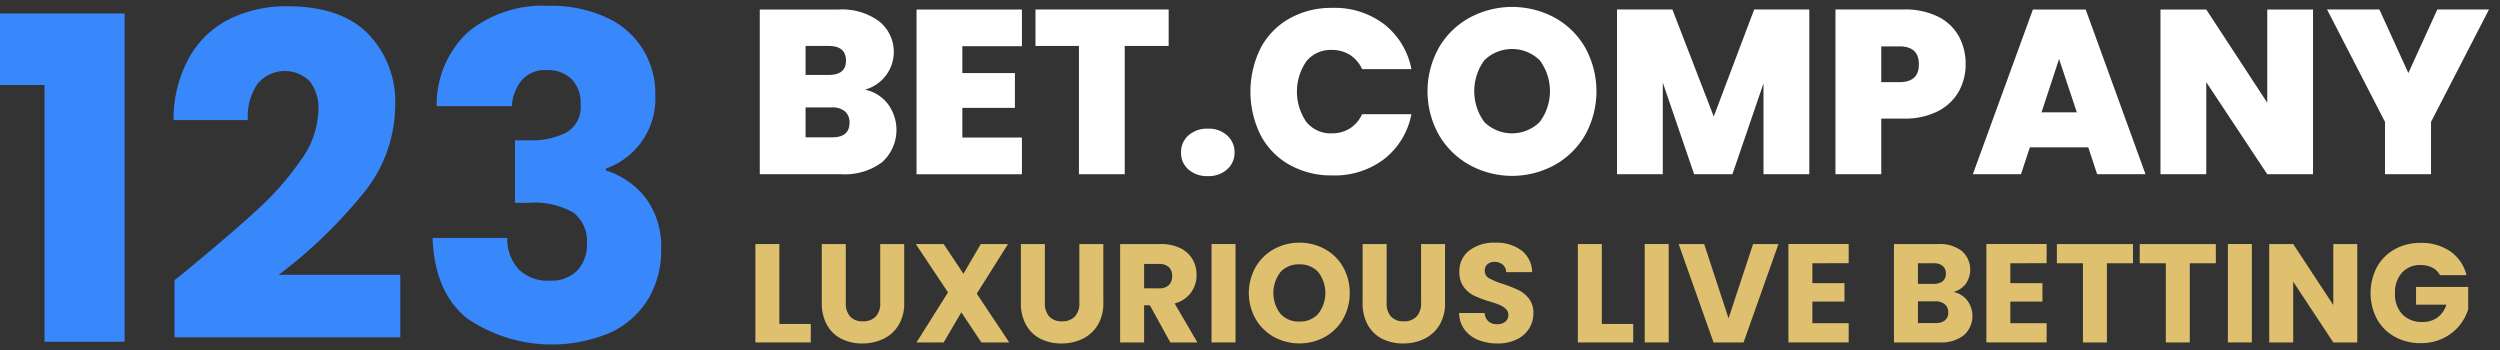 <svg xmlns="http://www.w3.org/2000/svg" width="214" height="30" viewBox="0 0 214 30"><rect x="0" y="0" width="214" height="30" fill="#333333" stroke="none"/><rect width="214" height="30" fill="rgba(255,255,255,0)"/><g transform="translate(0 0.5)"><path d="M450.794,287.578v-6.122h10.665v28.1h-6.853V287.578Z" transform="translate(-450.794 -280.802)" fill="#3988fb"/><path d="M481.786,302.708q3.773-3.119,5.948-5.121a24.628,24.628,0,0,0,3.677-4.2,7.584,7.584,0,0,0,1.5-4.273,3.767,3.767,0,0,0-.732-2.464,3.043,3.043,0,0,0-4.486.212,5.054,5.054,0,0,0-.827,3.1h-6.353a10.9,10.9,0,0,1,1.4-5.467,8.16,8.16,0,0,1,3.5-3.234,11.061,11.061,0,0,1,4.832-1.039q4.581,0,6.91,2.349a8.32,8.32,0,0,1,2.329,6.121,12.006,12.006,0,0,1-2.811,7.642,41.374,41.374,0,0,1-7.16,6.872H499.92v5.352H480.592v-4.889Q481.9,302.631,481.786,302.708Z" transform="translate(-465.655 -280.185)" fill="#3988fb"/><path d="M527.909,282.38a10.075,10.075,0,0,1,6.892-2.233,11.223,11.223,0,0,1,4.947,1,7.087,7.087,0,0,1,4.177,6.622,6.365,6.365,0,0,1-4.235,6.314v.154a6.95,6.95,0,0,1,3.465,2.426,7.057,7.057,0,0,1,1.271,4.35,8.034,8.034,0,0,1-1.1,4.216,7.5,7.5,0,0,1-3.2,2.868,12.849,12.849,0,0,1-12.358-1.232q-2.753-2.271-2.907-6.853h6.391a3.877,3.877,0,0,0,.962,2.676,3.524,3.524,0,0,0,2.7.982,3.07,3.07,0,0,0,2.329-.866,3.178,3.178,0,0,0,.828-2.291,3.045,3.045,0,0,0-1.174-2.676,6.639,6.639,0,0,0-3.753-.828h-1.232v-5.352h1.232a6.508,6.508,0,0,0,3.176-.674,2.511,2.511,0,0,0,1.213-2.406,2.917,2.917,0,0,0-.77-2.156,2.865,2.865,0,0,0-2.118-.77,2.625,2.625,0,0,0-2.175.885,3.968,3.968,0,0,0-.828,2.194h-6.43A8.455,8.455,0,0,1,527.909,282.38Z" transform="translate(-487.831 -280.147)" fill="#3988fb"/><g transform="translate(64.661 0.094)"><path d="M591.839,288.864a3.724,3.724,0,0,1-.51,4.99,5.335,5.335,0,0,1-3.48,1.02h-6.98v-14.1h6.76a5.383,5.383,0,0,1,3.39.96,3.35,3.35,0,0,1-1.15,5.9A3.326,3.326,0,0,1,591.839,288.864Zm-7.05-2.49h1.98q1.48,0,1.48-1.22,0-1.259-1.48-1.26h-1.98Zm3.76,4.1a1.229,1.229,0,0,0-.39-.98,1.639,1.639,0,0,0-1.11-.34h-2.26v2.56h2.28Q588.549,291.713,588.549,290.474Z" transform="translate(-580.493 -280.554)" fill="#fff"/><path d="M611.629,283.914v2.3h4.5v2.98h-4.5v2.54h5.1v3.141h-9.02v-14.1h9.02v3.141Z" transform="translate(-593.913 -280.554)" fill="#fff"/><path d="M639.468,280.773v3.12h-3.76v10.98h-3.92v-10.98h-3.72v-3.12Z" transform="translate(-604.092 -280.554)" fill="#fff"/><path d="M653.618,304.664a1.867,1.867,0,0,1-.63-1.45,1.9,1.9,0,0,1,.63-1.46,2.369,2.369,0,0,1,1.67-.58,2.341,2.341,0,0,1,1.65.58,1.9,1.9,0,0,1,.63,1.46,1.878,1.878,0,0,1-.63,1.44,2.341,2.341,0,0,1-1.65.58A2.392,2.392,0,0,1,653.618,304.664Z" transform="translate(-616.552 -290.754)" fill="#fff"/><path d="M665.737,283.944a6.256,6.256,0,0,1,2.471-2.54,7.318,7.318,0,0,1,3.68-.91,6.982,6.982,0,0,1,4.44,1.41,6.4,6.4,0,0,1,2.32,3.831h-4.22a2.832,2.832,0,0,0-1.05-1.221,2.862,2.862,0,0,0-1.55-.42,2.684,2.684,0,0,0-2.17.97,4.577,4.577,0,0,0,0,5.2,2.682,2.682,0,0,0,2.17.971,2.862,2.862,0,0,0,1.55-.42,2.828,2.828,0,0,0,1.05-1.22h4.22a6.4,6.4,0,0,1-2.32,3.831,6.982,6.982,0,0,1-4.44,1.41,7.313,7.313,0,0,1-3.68-.91,6.25,6.25,0,0,1-2.471-2.541,8.391,8.391,0,0,1,0-7.439Z" transform="translate(-622.492 -280.414)" fill="#fff"/><path d="M698.787,293.864a6.93,6.93,0,0,1-2.63-2.581,7.657,7.657,0,0,1,0-7.46,6.852,6.852,0,0,1,2.63-2.569,7.68,7.68,0,0,1,7.29,0,6.8,6.8,0,0,1,2.61,2.569,7.727,7.727,0,0,1,0,7.46,6.861,6.861,0,0,1-2.62,2.581,7.588,7.588,0,0,1-7.28,0Zm6.01-3.69a4.425,4.425,0,0,0,0-5.27,3.391,3.391,0,0,0-4.75,0,4.481,4.481,0,0,0,0,5.28,3.38,3.38,0,0,0,4.75-.009Z" transform="translate(-637.652 -280.334)" fill="#fff"/><path d="M744.087,280.773v14.1h-3.92v-7.78l-2.66,7.78h-3.28l-2.68-7.84v7.84h-3.92v-14.1h4.74l3.54,9.16,3.46-9.16Z" transform="translate(-653.872 -280.554)" fill="#fff"/><path d="M775.577,287.8a4.265,4.265,0,0,1-1.78,1.679,6.157,6.157,0,0,1-2.91.631h-1.94v4.76h-3.92v-14.1h5.86a6.364,6.364,0,0,1,2.89.6,4.126,4.126,0,0,1,1.79,1.66,4.867,4.867,0,0,1,.6,2.44A4.678,4.678,0,0,1,775.577,287.8Zm-3.41-2.33q0-1.541-1.66-1.54h-1.56v3.06h1.56Q772.167,286.993,772.167,285.474Z" transform="translate(-672.572 -280.554)" fill="#fff"/><path d="M798.427,292.573h-5l-.76,2.3h-4.12l5.14-14.1h4.52l5.12,14.1h-4.14Zm-.98-3-1.52-4.56-1.5,4.56Z" transform="translate(-684.332 -280.554)" fill="#fff"/><path d="M833.726,294.874h-3.92l-5.22-7.88v7.88h-3.92v-14.1h3.92l5.22,7.98v-7.98h3.92Z" transform="translate(-700.391 -280.554)" fill="#fff"/><path d="M863.046,280.773l-4.96,9.62v4.48h-3.94v-4.48l-4.96-9.62h4.48l2.479,5.44,2.48-5.44Z" transform="translate(-714.651 -280.554)" fill="#fff"/><path d="M582.169,327.766h2.688v1.584h-4.74v-8.423h2.052Z" transform="translate(-580.117 -300.63)" fill="#dec06e"/><path d="M593.544,320.926v5.04a1.665,1.665,0,0,0,.372,1.164,1.4,1.4,0,0,0,1.092.408,1.441,1.441,0,0,0,1.1-.408,1.632,1.632,0,0,0,.384-1.164v-5.04h2.052v5.027a3.581,3.581,0,0,1-.479,1.909,3.073,3.073,0,0,1-1.29,1.175,4.05,4.05,0,0,1-1.806.4,3.949,3.949,0,0,1-1.782-.39,2.907,2.907,0,0,1-1.242-1.176,3.758,3.758,0,0,1-.456-1.914v-5.027Z" transform="translate(-585.805 -300.63)" fill="#dec06e"/><path d="M613.188,329.349l-1.716-2.58-1.512,2.58h-2.328l2.7-4.284-2.76-4.139h2.388l1.692,2.544,1.488-2.544h2.328l-2.676,4.248,2.784,4.175Z" transform="translate(-593.844 -300.63)" fill="#dec06e"/><path d="M627.624,320.926v5.04A1.666,1.666,0,0,0,628,327.13a1.4,1.4,0,0,0,1.092.408,1.441,1.441,0,0,0,1.1-.408,1.632,1.632,0,0,0,.384-1.164v-5.04h2.052v5.027a3.581,3.581,0,0,1-.48,1.909,3.075,3.075,0,0,1-1.29,1.175,4.054,4.054,0,0,1-1.807.4,3.949,3.949,0,0,1-1.782-.39,2.906,2.906,0,0,1-1.242-1.176,3.757,3.757,0,0,1-.456-1.914v-5.027Z" transform="translate(-602.844 -300.63)" fill="#dec06e"/><path d="M646.86,329.349l-1.752-3.18h-.492v3.18h-2.052v-8.423h3.444a3.8,3.8,0,0,1,1.7.348,2.4,2.4,0,0,1,1.049.954,2.663,2.663,0,0,1,.349,1.35,2.505,2.505,0,0,1-.474,1.5,2.556,2.556,0,0,1-1.4.936l1.944,3.336Zm-2.244-4.631h1.272a1.162,1.162,0,0,0,.846-.277,1.041,1.041,0,0,0,.282-.78,1.009,1.009,0,0,0-.282-.755,1.164,1.164,0,0,0-.846-.276h-1.272Z" transform="translate(-611.341 -300.63)" fill="#dec06e"/><path d="M660.263,320.926v8.423h-2.052v-8.423Z" transform="translate(-619.164 -300.63)" fill="#dec06e"/><path d="M666.75,328.762a4.129,4.129,0,0,1-1.572-1.542,4.538,4.538,0,0,1,0-4.447,4.142,4.142,0,0,1,1.572-1.536,4.576,4.576,0,0,1,4.356,0,4.05,4.05,0,0,1,1.56,1.536,4.6,4.6,0,0,1-.005,4.447,4.1,4.1,0,0,1-1.56,1.542,4.566,4.566,0,0,1-4.35,0Zm3.792-1.992a2.913,2.913,0,0,0,0-3.559,2.076,2.076,0,0,0-1.614-.666,2.1,2.1,0,0,0-1.626.66,2.931,2.931,0,0,0,0,3.57,2.087,2.087,0,0,0,1.626.666A2.065,2.065,0,0,0,670.542,326.77Z" transform="translate(-622.357 -300.51)" fill="#dec06e"/><path d="M686.135,320.926v5.04a1.666,1.666,0,0,0,.372,1.164,1.4,1.4,0,0,0,1.092.408,1.441,1.441,0,0,0,1.1-.408,1.632,1.632,0,0,0,.384-1.164v-5.04h2.052v5.027a3.577,3.577,0,0,1-.48,1.909,3.072,3.072,0,0,1-1.29,1.175,4.05,4.05,0,0,1-1.806.4,3.951,3.951,0,0,1-1.782-.39,2.908,2.908,0,0,1-1.242-1.176,3.757,3.757,0,0,1-.456-1.914v-5.027Z" transform="translate(-632.1 -300.63)" fill="#dec06e"/><path d="M702.227,329.014a2.7,2.7,0,0,1-1.17-.889,2.425,2.425,0,0,1-.462-1.416h2.184a1.054,1.054,0,0,0,.324.714,1.041,1.041,0,0,0,.72.246,1.123,1.123,0,0,0,.72-.21.7.7,0,0,0,.264-.582.69.69,0,0,0-.21-.516,1.719,1.719,0,0,0-.516-.336,8.208,8.208,0,0,0-.87-.3,9.448,9.448,0,0,1-1.332-.5,2.461,2.461,0,0,1-.888-.744,2.075,2.075,0,0,1-.372-1.285,2.207,2.207,0,0,1,.852-1.841,3.5,3.5,0,0,1,2.22-.666,3.542,3.542,0,0,1,2.244.666,2.383,2.383,0,0,1,.912,1.854h-2.22a.87.87,0,0,0-.3-.642,1.06,1.06,0,0,0-.708-.233.881.881,0,0,0-.6.2.716.716,0,0,0-.228.571.7.7,0,0,0,.384.635,6.247,6.247,0,0,0,1.2.492,11.11,11.11,0,0,1,1.326.527,2.534,2.534,0,0,1,.882.732,1.964,1.964,0,0,1,.371,1.236,2.426,2.426,0,0,1-.365,1.307,2.563,2.563,0,0,1-1.062.936,3.629,3.629,0,0,1-1.644.348A4.341,4.341,0,0,1,702.227,329.014Z" transform="translate(-640.356 -300.51)" fill="#dec06e"/><path d="M722.974,327.766h2.688v1.584h-4.74v-8.423h2.052Z" transform="translate(-650.52 -300.63)" fill="#dec06e"/><path d="M734.423,320.926v8.423h-2.052v-8.423Z" transform="translate(-656.244 -300.63)" fill="#dec06e"/><path d="M746.723,320.926l-2.988,8.423h-2.568l-2.988-8.423h2.184l2.088,6.36,2.1-6.36Z" transform="translate(-659.148 -300.63)" fill="#dec06e"/><path d="M759.022,322.57v1.7h2.748v1.584h-2.748v1.848h3.108v1.644h-5.159v-8.423h5.159v1.644Z" transform="translate(-668.544 -300.63)" fill="#dec06e"/><path d="M781.318,325.755a2.21,2.21,0,0,1-.294,2.976,3.115,3.115,0,0,1-2.058.618h-3.924v-8.423h3.792a3.106,3.106,0,0,1,2.01.588,2.131,2.131,0,0,1,.336,2.832,2.016,2.016,0,0,1-1.038.684A1.961,1.961,0,0,1,781.318,325.755Zm-4.224-1.422h1.344a1.191,1.191,0,0,0,.774-.221.8.8,0,0,0,.27-.654.815.815,0,0,0-.27-.66,1.166,1.166,0,0,0-.774-.228h-1.344Zm2.31,3.126a.83.83,0,0,0,.282-.678.869.869,0,0,0-.294-.7,1.2,1.2,0,0,0-.81-.252h-1.488v1.861h1.512A1.215,1.215,0,0,0,779.4,327.46Z" transform="translate(-677.579 -300.63)" fill="#dec06e"/><path d="M792.91,322.57v1.7h2.748v1.584H792.91v1.848h3.108v1.644h-5.16v-8.423h5.16v1.644Z" transform="translate(-685.487 -300.63)" fill="#dec06e"/><path d="M809.446,320.926v1.644h-2.232v6.779h-2.052V322.57H802.93v-1.644Z" transform="translate(-691.523 -300.63)" fill="#dec06e"/><path d="M823.63,320.926v1.644H821.4v6.779h-2.052V322.57h-2.232v-1.644Z" transform="translate(-698.615 -300.63)" fill="#dec06e"/><path d="M834.26,320.926v8.423h-2.052v-8.423Z" transform="translate(-706.163 -300.63)" fill="#dec06e"/><path d="M846.824,329.349h-2.051l-3.432-5.2v5.2h-2.052v-8.423h2.052l3.432,5.22v-5.22h2.051Z" transform="translate(-709.703 -300.63)" fill="#dec06e"/><path d="M862.581,323.493a1.535,1.535,0,0,0-.654-.642,2.14,2.14,0,0,0-1-.223,2.063,2.063,0,0,0-1.6.654,2.484,2.484,0,0,0-.6,1.746,2.512,2.512,0,0,0,.63,1.819,2.3,2.3,0,0,0,1.734.654,2.1,2.1,0,0,0,1.278-.384,2.174,2.174,0,0,0,.762-1.1h-2.6V324.5h4.464v1.908a4.036,4.036,0,0,1-.774,1.428,4.086,4.086,0,0,1-1.386,1.068,4.283,4.283,0,0,1-1.9.409,4.5,4.5,0,0,1-2.226-.546,3.9,3.9,0,0,1-1.524-1.518,4.8,4.8,0,0,1,0-4.447,3.9,3.9,0,0,1,1.518-1.524,4.458,4.458,0,0,1,2.22-.546,4.316,4.316,0,0,1,2.55.732,3.46,3.46,0,0,1,1.374,2.029Z" transform="translate(-718.379 -300.534)" fill="#dec06e"/></g></g></svg>